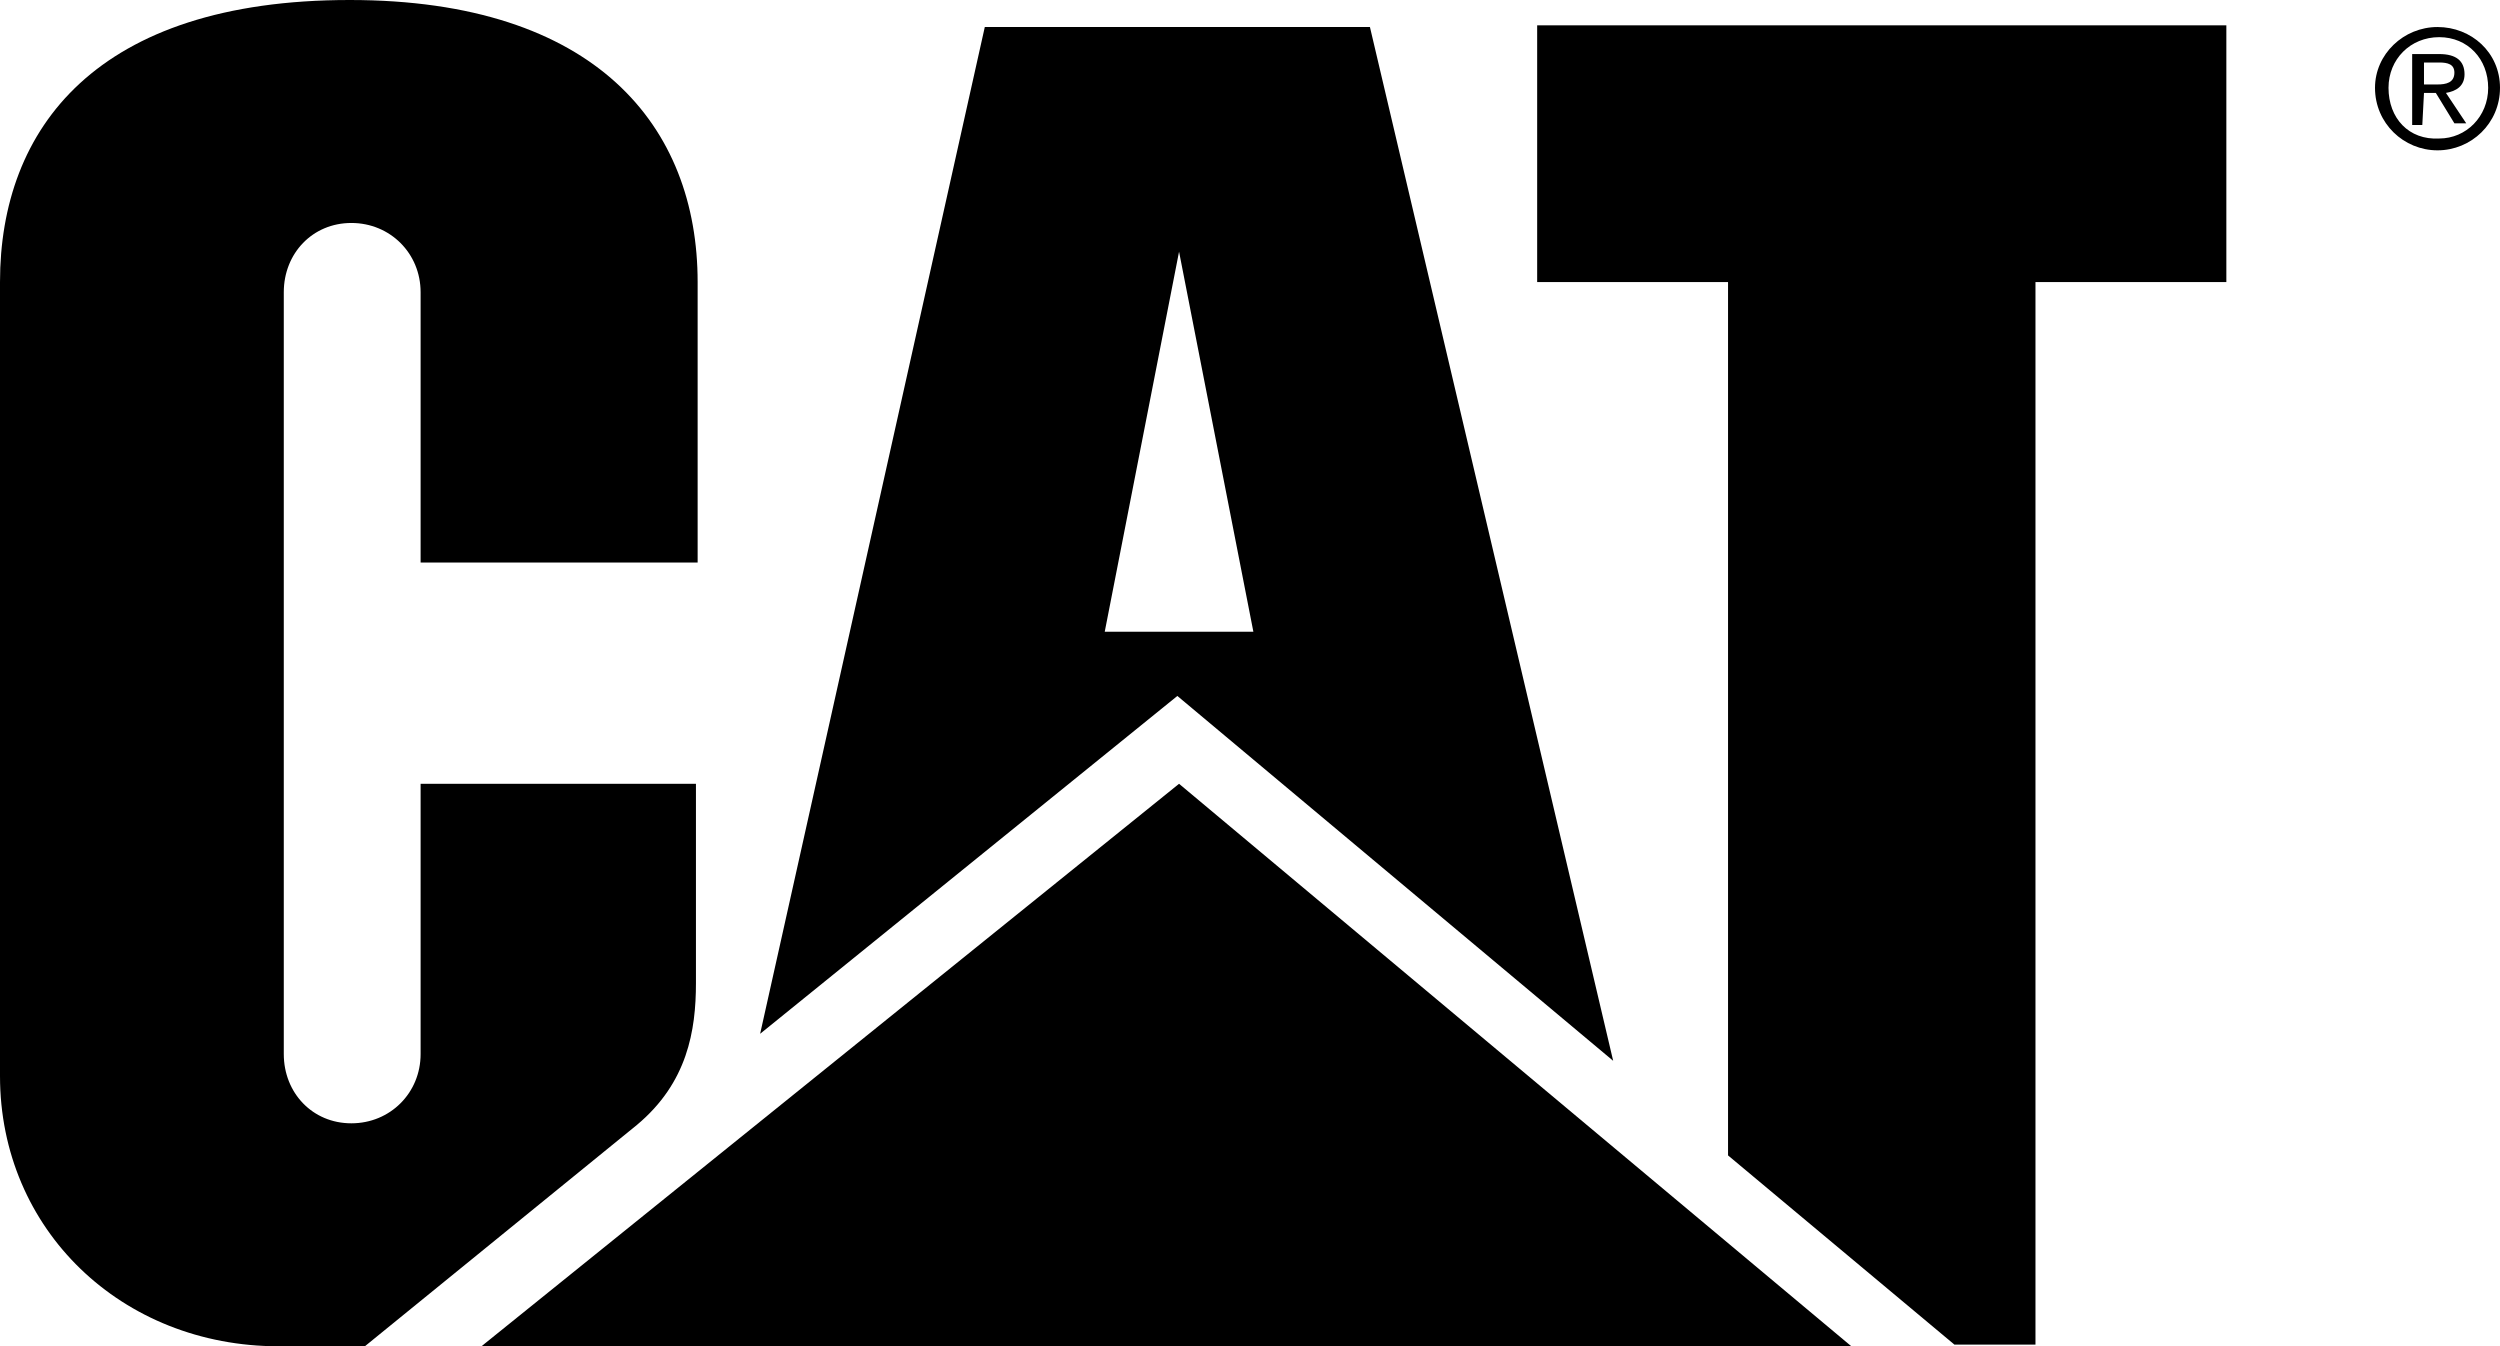 <?xml version="1.0" encoding="utf-8"?>
<!-- Generator: Adobe Illustrator 16.0.4, SVG Export Plug-In . SVG Version: 6.00 Build 0)  -->
<!DOCTYPE svg PUBLIC "-//W3C//DTD SVG 1.1//EN" "http://www.w3.org/Graphics/SVG/1.1/DTD/svg11.dtd">
<svg version="1.1" id="Layer_1" xmlns="http://www.w3.org/2000/svg" xmlns:xlink="http://www.w3.org/1999/xlink" x="0px" y="0px"
	 width="148px" height="79.7px" viewBox="0 111.6 148 79.7" style="enable-background:new 0 111.6 148 79.7;" xml:space="preserve">
<g>
	<polygon points="109.6,191.3 69.8,158 28.5,191.3 	"/>
	<g>
		<path d="M37.7,178.2c3-2.5,3.5-5.6,3.5-8.4V158H24.9V174c0,2.3-1.8,4.1-4.1,4.1c-2.3,0-4-1.8-4-4.1v-45.1c0-2.3,1.7-4.1,4-4.1
			s4.1,1.8,4.1,4.1v16h16.4v-16.6l0,0c0-9.2-6-16.7-20.6-16.7l0,0c-15,0-20.7,7.6-20.7,16.7v47c0,9.1,7.2,16,16.5,16h5.1L37.7,178.2
			z"/>
		<polygon points="102.3,180 102.3,128.3 91,128.3 91,113.1 131.8,113.1 131.8,128.3 120.5,128.3 120.5,191.2 115.7,191.2 		"/>
		<path d="M81.1,113.2H58.3l-13.3,59.6l24.7-20l25.8,21.6L81.1,113.2z M65.4,149l4.4-22.5l4.4,22.5H65.4z"/>
	</g>
</g>
<path d="M141.4,116.8c0-1.7,1.3-3,3-3c1.7,0,2.9,1.3,2.9,3c0,1.7-1.3,3-2.9,3C142.6,119.9,141.4,118.6,141.4,116.8z M144.3,120.5
	c2,0,3.7-1.6,3.7-3.7c0-2.1-1.7-3.6-3.7-3.6c-2,0-3.7,1.6-3.7,3.6C140.6,118.9,142.3,120.5,144.3,120.5z M143.5,117.1h0.7l1.1,1.8
	h0.7l-1.2-1.8c0.6-0.1,1.1-0.4,1.1-1.1c0-0.8-0.5-1.2-1.5-1.2h-1.6v4.2h0.6L143.5,117.1L143.5,117.1z M143.5,116.6v-1.3h0.9
	c0.5,0,0.9,0.1,0.9,0.6c0,0.6-0.5,0.7-1,0.7L143.5,116.6L143.5,116.6z"/>
</svg>
